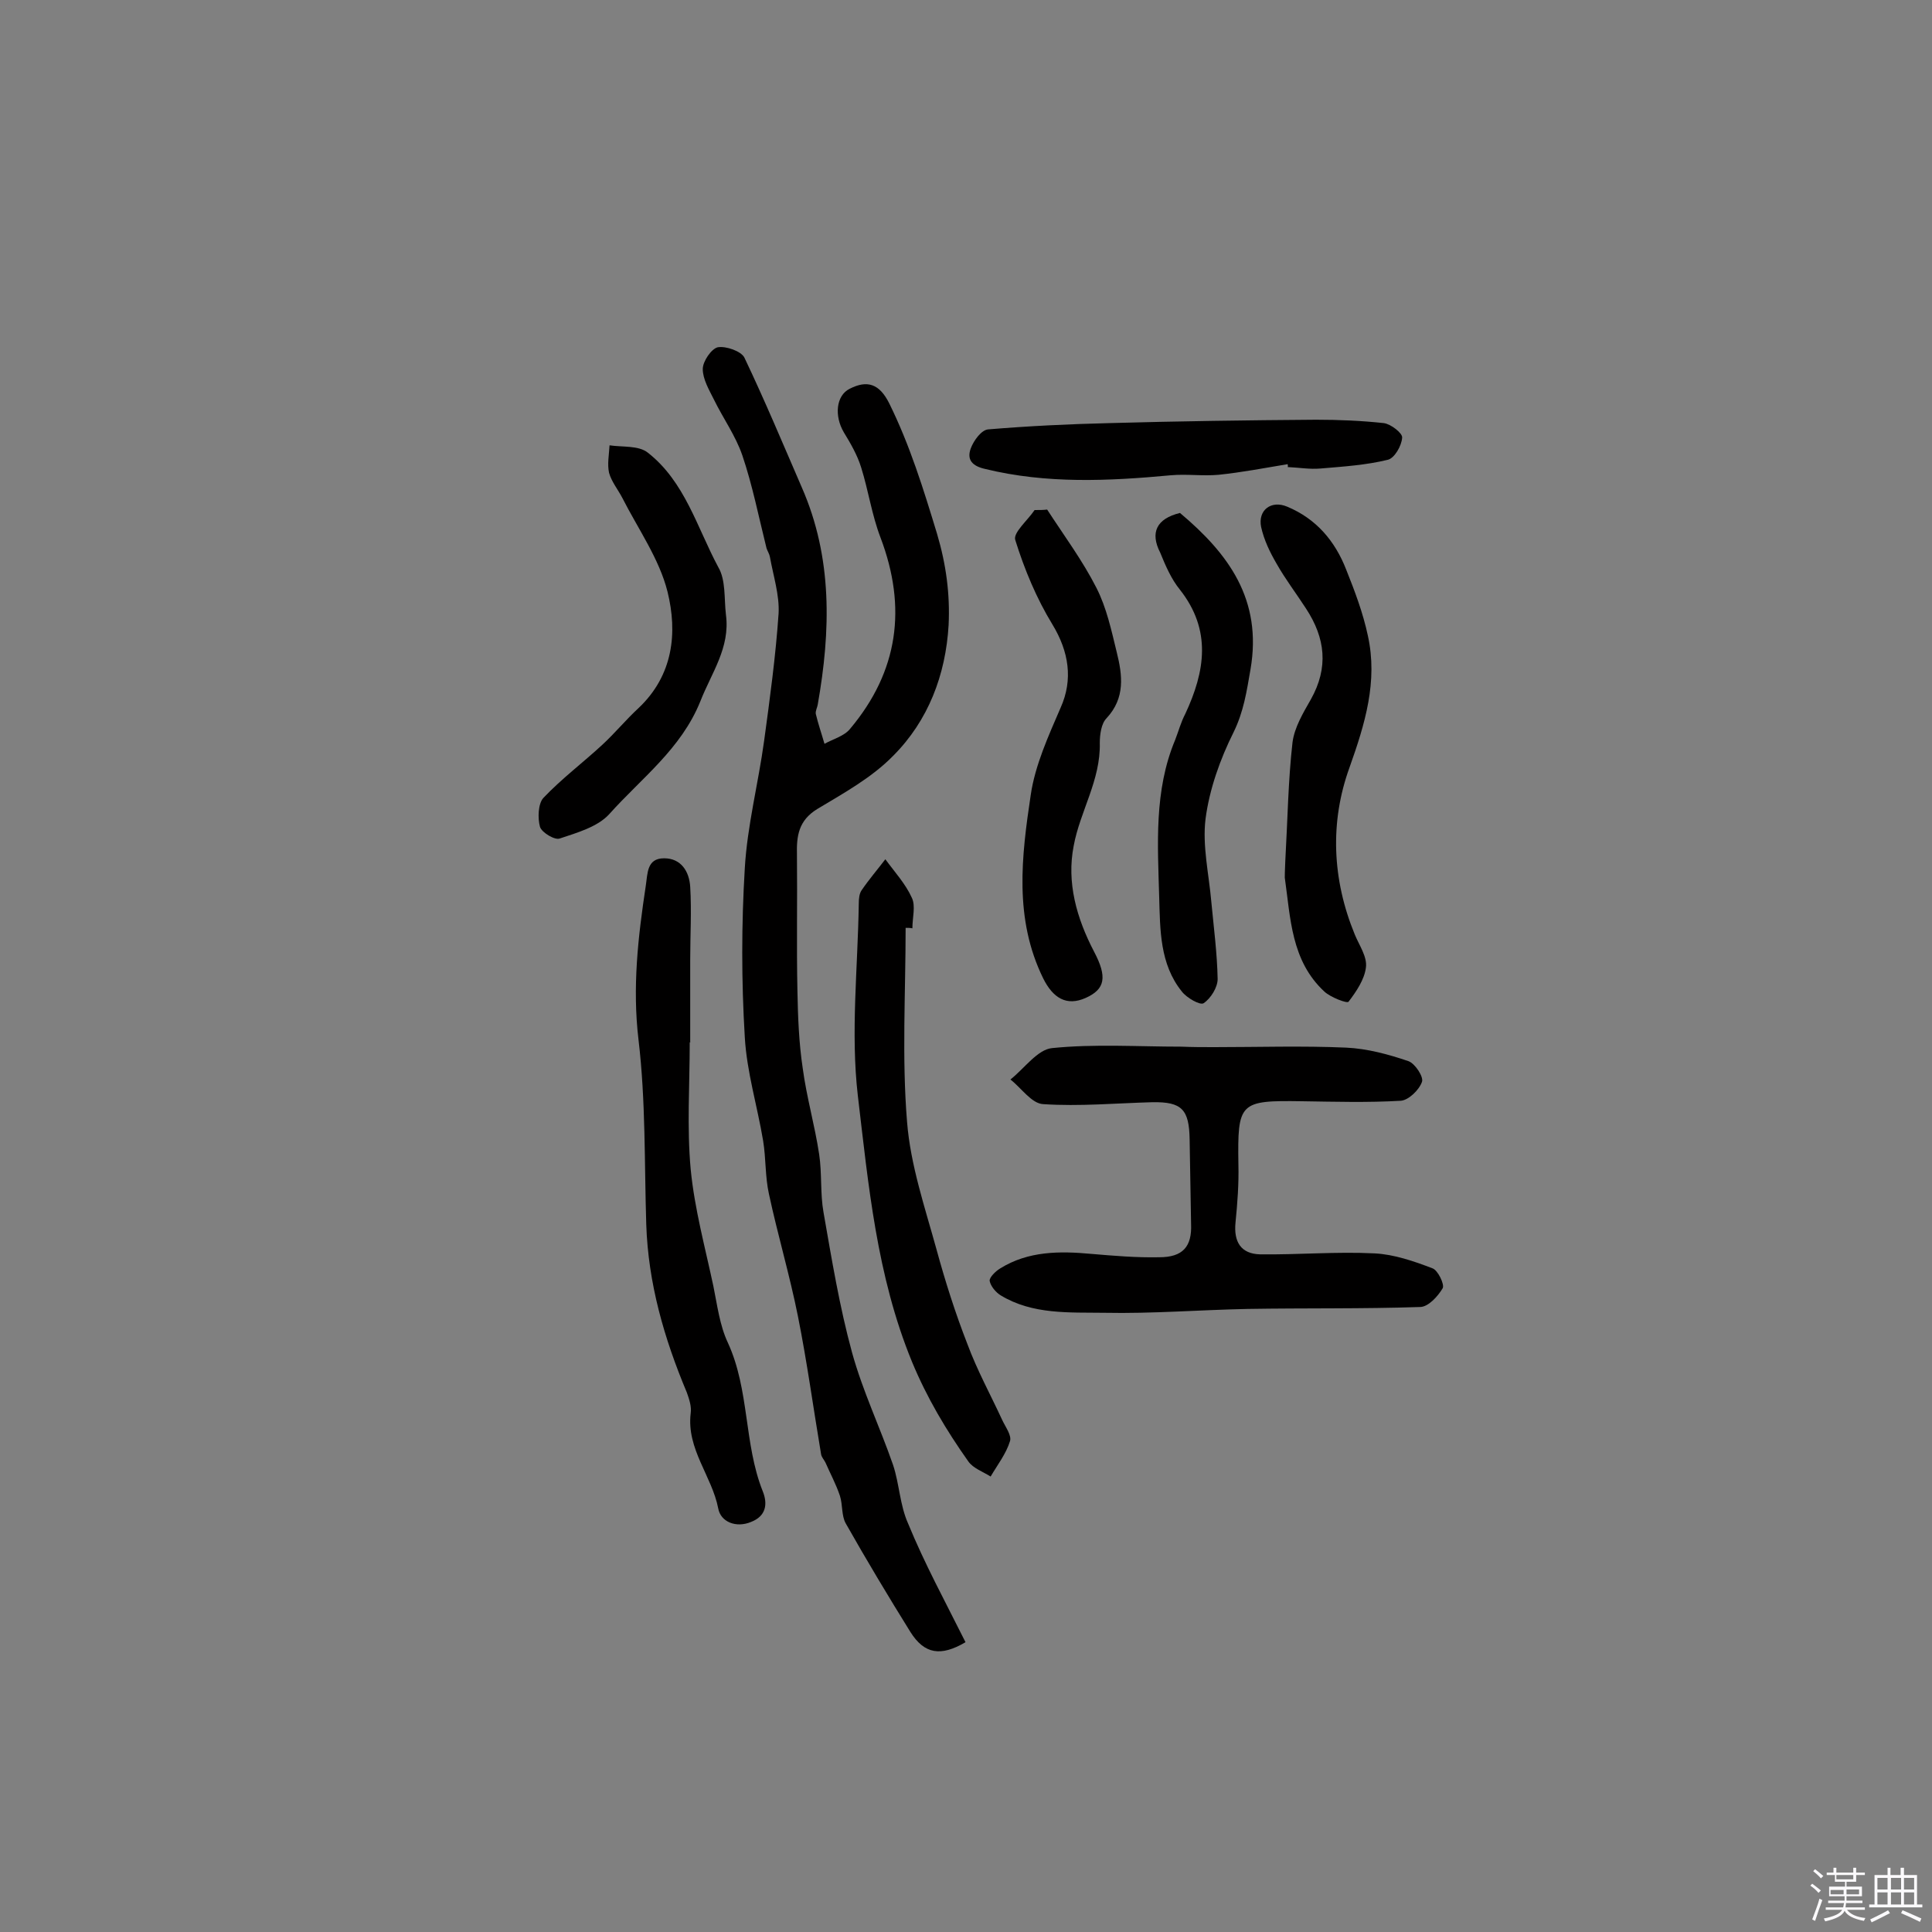 <svg enable-background="new 0 0 400 400" viewBox="0 0 400 400" xmlns="http://www.w3.org/2000/svg"><rect x="0" y="0" width="400" height="400" fill="#808080" stroke="none"/><path d="m374.8 390.4.4-.4c.7.5 1.3 1 1.8 1.4l-.5.5c-.5-.6-1.1-1.1-1.7-1.5zm1 7.3-.6-.3c.5-1.4 1.1-2.8 1.5-4.3.2.1.4.2.6.3-.5 1.3-1 2.8-1.5 4.3zm-.4-10.3.4-.4c.4.3 1 .8 1.7 1.4l-.5.5c-.4-.5-1-1-1.6-1.5zm2.5.3h1.7v-1h.6v1h3.5v-1h.6v1h1.8v.5h-1.8v1.4h-2v1h3.2v2h-3.2v.9h3.3v.5h-3.4c0 .3-.1.6-.1.9h4v.5h-3.7c.7.9 1.9 1.5 3.8 1.7-.1.2-.2.4-.3.6-2.1-.4-3.5-1.1-4-2.1-.4 1-1.8 1.7-4 2.2-.1-.2-.2-.4-.3-.6 2.1-.4 3.4-1 3.8-1.8h-3.4v-.5h3.6c.1-.3.1-.6.2-.9h-3.3v-.5h3.4c0-.3 0-.6 0-.9h-3.2v-2h3.3v-1h-2.1v-1.4h-1.7v-.5zm1.1 3.5v1h2.7c0-.3 0-.4 0-.4 0-.1 0-.2 0-.2 0-.1 0-.2 0-.3h-2.7zm1.2-3v.9h3.5v-.9zm4.7 3h-2.6v.6.4h2.6z" fill="#fbfafc"/><path d="m393.6 386.7h.6v1.5h2.7v6.1h1.1v.6h-11v-.6h1.1v-6.1h2.7v-1.5h.6v1.5h2.1v-1.5zm-2.7 8.8.4.6c-1.2.6-2.5 1.3-3.8 1.9-.1-.2-.2-.4-.3-.6 1.2-.6 2.5-1.2 3.7-1.9zm-2.2-6.7v2.4h2.1v-2.4zm0 3v2.5h2.1v-2.5zm2.8-3v2.4h2.1v-2.4zm0 3v2.5h2.1v-2.5zm6 6.1c-1.4-.7-2.7-1.3-3.9-1.8l.3-.6c1.5.6 2.7 1.2 3.9 1.7zm-1.2-9.1h-2.1v2.4h2.1zm-2.1 3v2.5h2.1v-2.5z" fill="#fbfafc"/><g fill="#010000"><path d="m199.9 340c-5.1 3-8.5 2.5-11.4-2.1-4.6-7.4-9.1-14.9-13.4-22.5-.9-1.6-.6-3.8-1.2-5.7-.8-2.4-2-4.6-3-6.9-.3-.6-.8-1.1-.9-1.7-1.6-9.5-2.9-19.1-4.8-28.6-1.7-8.5-4.2-16.9-6-25.3-.8-3.6-.6-7.3-1.2-11-1.2-7.2-3.4-14.3-3.8-21.5-.7-11.6-.7-23.3 0-34.9.5-8.8 2.8-17.6 4-26.4s2.4-17.6 3-26.4c.2-3.8-1.1-7.8-1.8-11.7-.1-.6-.5-1.2-.7-1.8-1.6-6.4-2.9-13-5-19.2-1.4-4.1-4-7.7-5.9-11.6-1-2-2.3-4.2-2.3-6.3 0-1.6 1.8-4.2 3.1-4.5 1.7-.3 4.8.8 5.5 2.1 4.2 8.8 8 17.9 11.9 26.9 6.4 14.6 6 29.7 3.3 45-.1.6-.5 1.3-.4 1.9.5 2.1 1.2 4.1 1.8 6.2 1.8-1 4.1-1.6 5.3-3.1 10-11.9 11.8-25.1 6.3-39.6-1.8-4.7-2.5-9.7-4-14.5-.8-2.6-2.2-5-3.6-7.3-2-3.4-1.6-7.6 1.2-9 3.7-1.9 6.2-1 8.2 3 4.3 8.7 7.1 17.8 9.9 27 1.9 6.4 2.7 12.5 2.4 18.9-.6 10.3-4.2 19.8-11.5 27.1-4.4 4.5-10.2 7.7-15.7 11-3.9 2.4-4.3 5.6-4.2 9.5.1 9.4-.1 18.8.1 28.2.1 5.3.3 10.7 1.1 16 .8 6 2.5 11.8 3.4 17.8.6 4 .2 8.1.9 12 1.7 9.7 3.3 19.5 5.9 29 2.2 8 5.8 15.5 8.5 23.3 1.3 3.9 1.4 8.3 3.1 12.1 3.4 8.3 7.7 16.2 11.9 24.6z"/><path d="m251.4 216.8c9.1 0 18.2-.3 27.3.1 4.4.2 8.8 1.4 12.9 2.8 1.4.5 3.2 3.3 2.8 4.3-.6 1.7-2.8 3.8-4.4 3.9-6.8.4-13.6.2-20.4.1-13-.2-13.4.2-13.2 13.1.1 4-.2 8-.6 12s1.1 6.5 5.1 6.6c7.9.1 15.8-.6 23.7-.2 4 .2 8.1 1.6 12 3.1 1.1.4 2.5 3.3 2.1 4.1-1 1.7-3 3.9-4.7 3.9-11.9.4-23.8.2-35.7.4-9.9.2-19.8 1-29.6.8-7.3-.1-14.9.4-21.5-3.6-1-.6-2.1-1.9-2.3-3-.1-.7 1.2-2 2.2-2.6 5.8-3.6 12.3-3.6 18.8-3 4.7.4 9.4.8 14.1.7 4.9 0 6.8-2.2 6.6-6.9-.1-5.8-.2-11.7-.3-17.5-.1-6.2-1.6-7.8-7.7-7.7-7.5.2-15.1.9-22.6.4-2.4-.1-4.5-3.3-6.8-5.1 2.9-2.3 5.6-6.2 8.6-6.5 8.8-.9 17.8-.3 26.8-.3 2.3.1 4.5.1 6.8.1z"/><path d="m142.8 215.8c0 8.8-.6 17.6.2 26.3.8 8.2 3 16.2 4.7 24.2.8 3.9 1.3 8.1 3 11.7 4.5 9.8 3.3 20.9 7.2 30.7 1.1 2.7.7 5.2-2.4 6.4-3.1 1.3-6.3 0-6.8-2.8-1.3-6.7-6.6-12.3-5.7-19.7.2-1.4-.3-2.9-.8-4.3-4.7-11.2-8-22.6-8.4-34.8-.4-12.8-.1-25.6-1.6-38.2-1.3-10.9-.1-21.3 1.5-31.9.4-2.6.2-5.7 3.8-5.7 3.5 0 5.2 2.7 5.4 5.9.3 5 0 10.1 0 15.1v17c.1.1 0 .1-.1.1z"/><path d="m187.5 192.1c0 13.4-.8 26.9.3 40.2.7 8.9 3.7 17.7 6.1 26.4 1.8 6.6 3.9 13.2 6.4 19.6 2 5.4 4.8 10.5 7.2 15.7.7 1.5 2 3.2 1.6 4.4-.8 2.6-2.6 4.9-4 7.3-1.6-1-3.6-1.7-4.6-3.1-4.6-6.5-8.6-13.2-11.7-20.7-7.3-17.8-9-36.6-11.2-55.1-1.5-13 0-26.4.2-39.7 0-1 .1-2.1.6-2.8 1.5-2.2 3.3-4.3 4.9-6.4 1.9 2.6 4.2 5.1 5.5 8 .8 1.7.1 4.1.1 6.3-.4-.1-.9-.1-1.4-.1z"/><path d="m266.1 178.4c.5-8.9.6-16.8 1.5-24.7.4-3.1 2.2-6.1 3.8-8.9 3.7-6.6 3-12.7-1-18.8-2-3.1-4.3-6.1-6.1-9.3-1.4-2.4-2.6-4.9-3.2-7.6-.7-3.5 2.1-5.6 5.4-4.2 6 2.5 9.9 7.1 12.2 13 1.8 4.5 3.5 9 4.5 13.7 2.1 9.5-.6 18.3-3.8 27.3-4.1 11.3-3.6 23.2 1.1 34.6.9 2.2 2.6 4.6 2.3 6.8-.3 2.5-2 5-3.6 7.1-.3.4-3.7-.9-5-2.1-6.9-6.4-7-15.2-8.2-23.6 0-1.4.1-2.8.1-3.3z"/><path d="m216.8 105.5c3.5 5.4 7.3 10.5 10.2 16.2 2.1 4.1 3.1 8.8 4.2 13.3 1.2 4.8 1.8 9.5-2.1 13.7-1.1 1.1-1.4 3.4-1.4 5.1.2 7.7-4.1 14.2-5.4 21.3-1.5 7.6.6 15 4.2 21.9 2.8 5.3 2.3 7.8-1.7 9.6s-6.8 0-8.8-4c-6.1-12.4-4.5-25.3-2.6-38 .9-6.2 3.7-12.3 6.2-18.1 2.6-5.8 1.7-11.6-1.7-17.2-3.3-5.4-5.8-11.4-7.7-17.5-.5-1.5 2.6-4.1 4-6.2.9 0 1.8 0 2.6-.1z"/><path d="m244.3 106.2c10 8.4 17.1 17.9 14.6 32.4-.8 4.6-1.4 8.7-3.5 13-2.8 5.6-5 11.8-5.8 17.9-.7 5.6.7 11.5 1.2 17.3.5 5.3 1.2 10.6 1.3 15.9 0 1.7-1.4 4-2.9 5-.7.5-3.5-1.1-4.5-2.4-4.6-5.7-4.5-12.8-4.7-19.5-.3-10.9-1.1-22.1 3.3-32.6.7-1.8 1.2-3.7 2.1-5.4 4.1-8.8 5.5-17.3-1.1-25.7-1.8-2.2-3-5-4.1-7.7-2.1-4.1-.8-7 4.1-8.2z"/><path d="m150.3 127.3c.9 6.8-3 12-5.3 17.9-4 9.9-12.2 15.9-18.9 23.4-2.4 2.6-6.6 3.8-10.2 5-1 .4-3.7-1.2-4.1-2.4-.5-1.8-.4-4.8.7-6 3.8-4 8.2-7.3 12.2-11 2.6-2.4 4.9-5.2 7.5-7.6 7.2-6.8 8.1-15.6 6-24.1-1.7-6.8-6.1-13-9.4-19.5-.9-1.7-2.2-3.3-2.7-5.1-.4-1.8 0-3.8.1-5.7 2.7.4 6 0 7.9 1.5 7.7 6 10.2 15.5 14.6 23.7 1.6 2.7 1.2 6.5 1.6 9.9z"/><path d="m266.6 96.1c-4.8.8-9.5 1.7-14.3 2.2-3.3.3-6.6-.2-9.9.1-12.9 1.2-25.7 1.8-38.4-1.3-2.7-.6-3.9-1.9-3-4.3.6-1.6 2.2-3.8 3.6-3.9 8.4-.7 16.7-1.1 25.1-1.3 14.2-.4 28.5-.6 42.8-.7 4.7 0 9.4.2 14 .7 1.5.2 3.9 2.1 3.8 3-.1 1.7-1.6 4.3-3 4.6-4.5 1.1-9.2 1.4-13.9 1.8-2.2.2-4.5-.2-6.8-.3.1-.2 0-.4 0-.6z"/></g></svg>